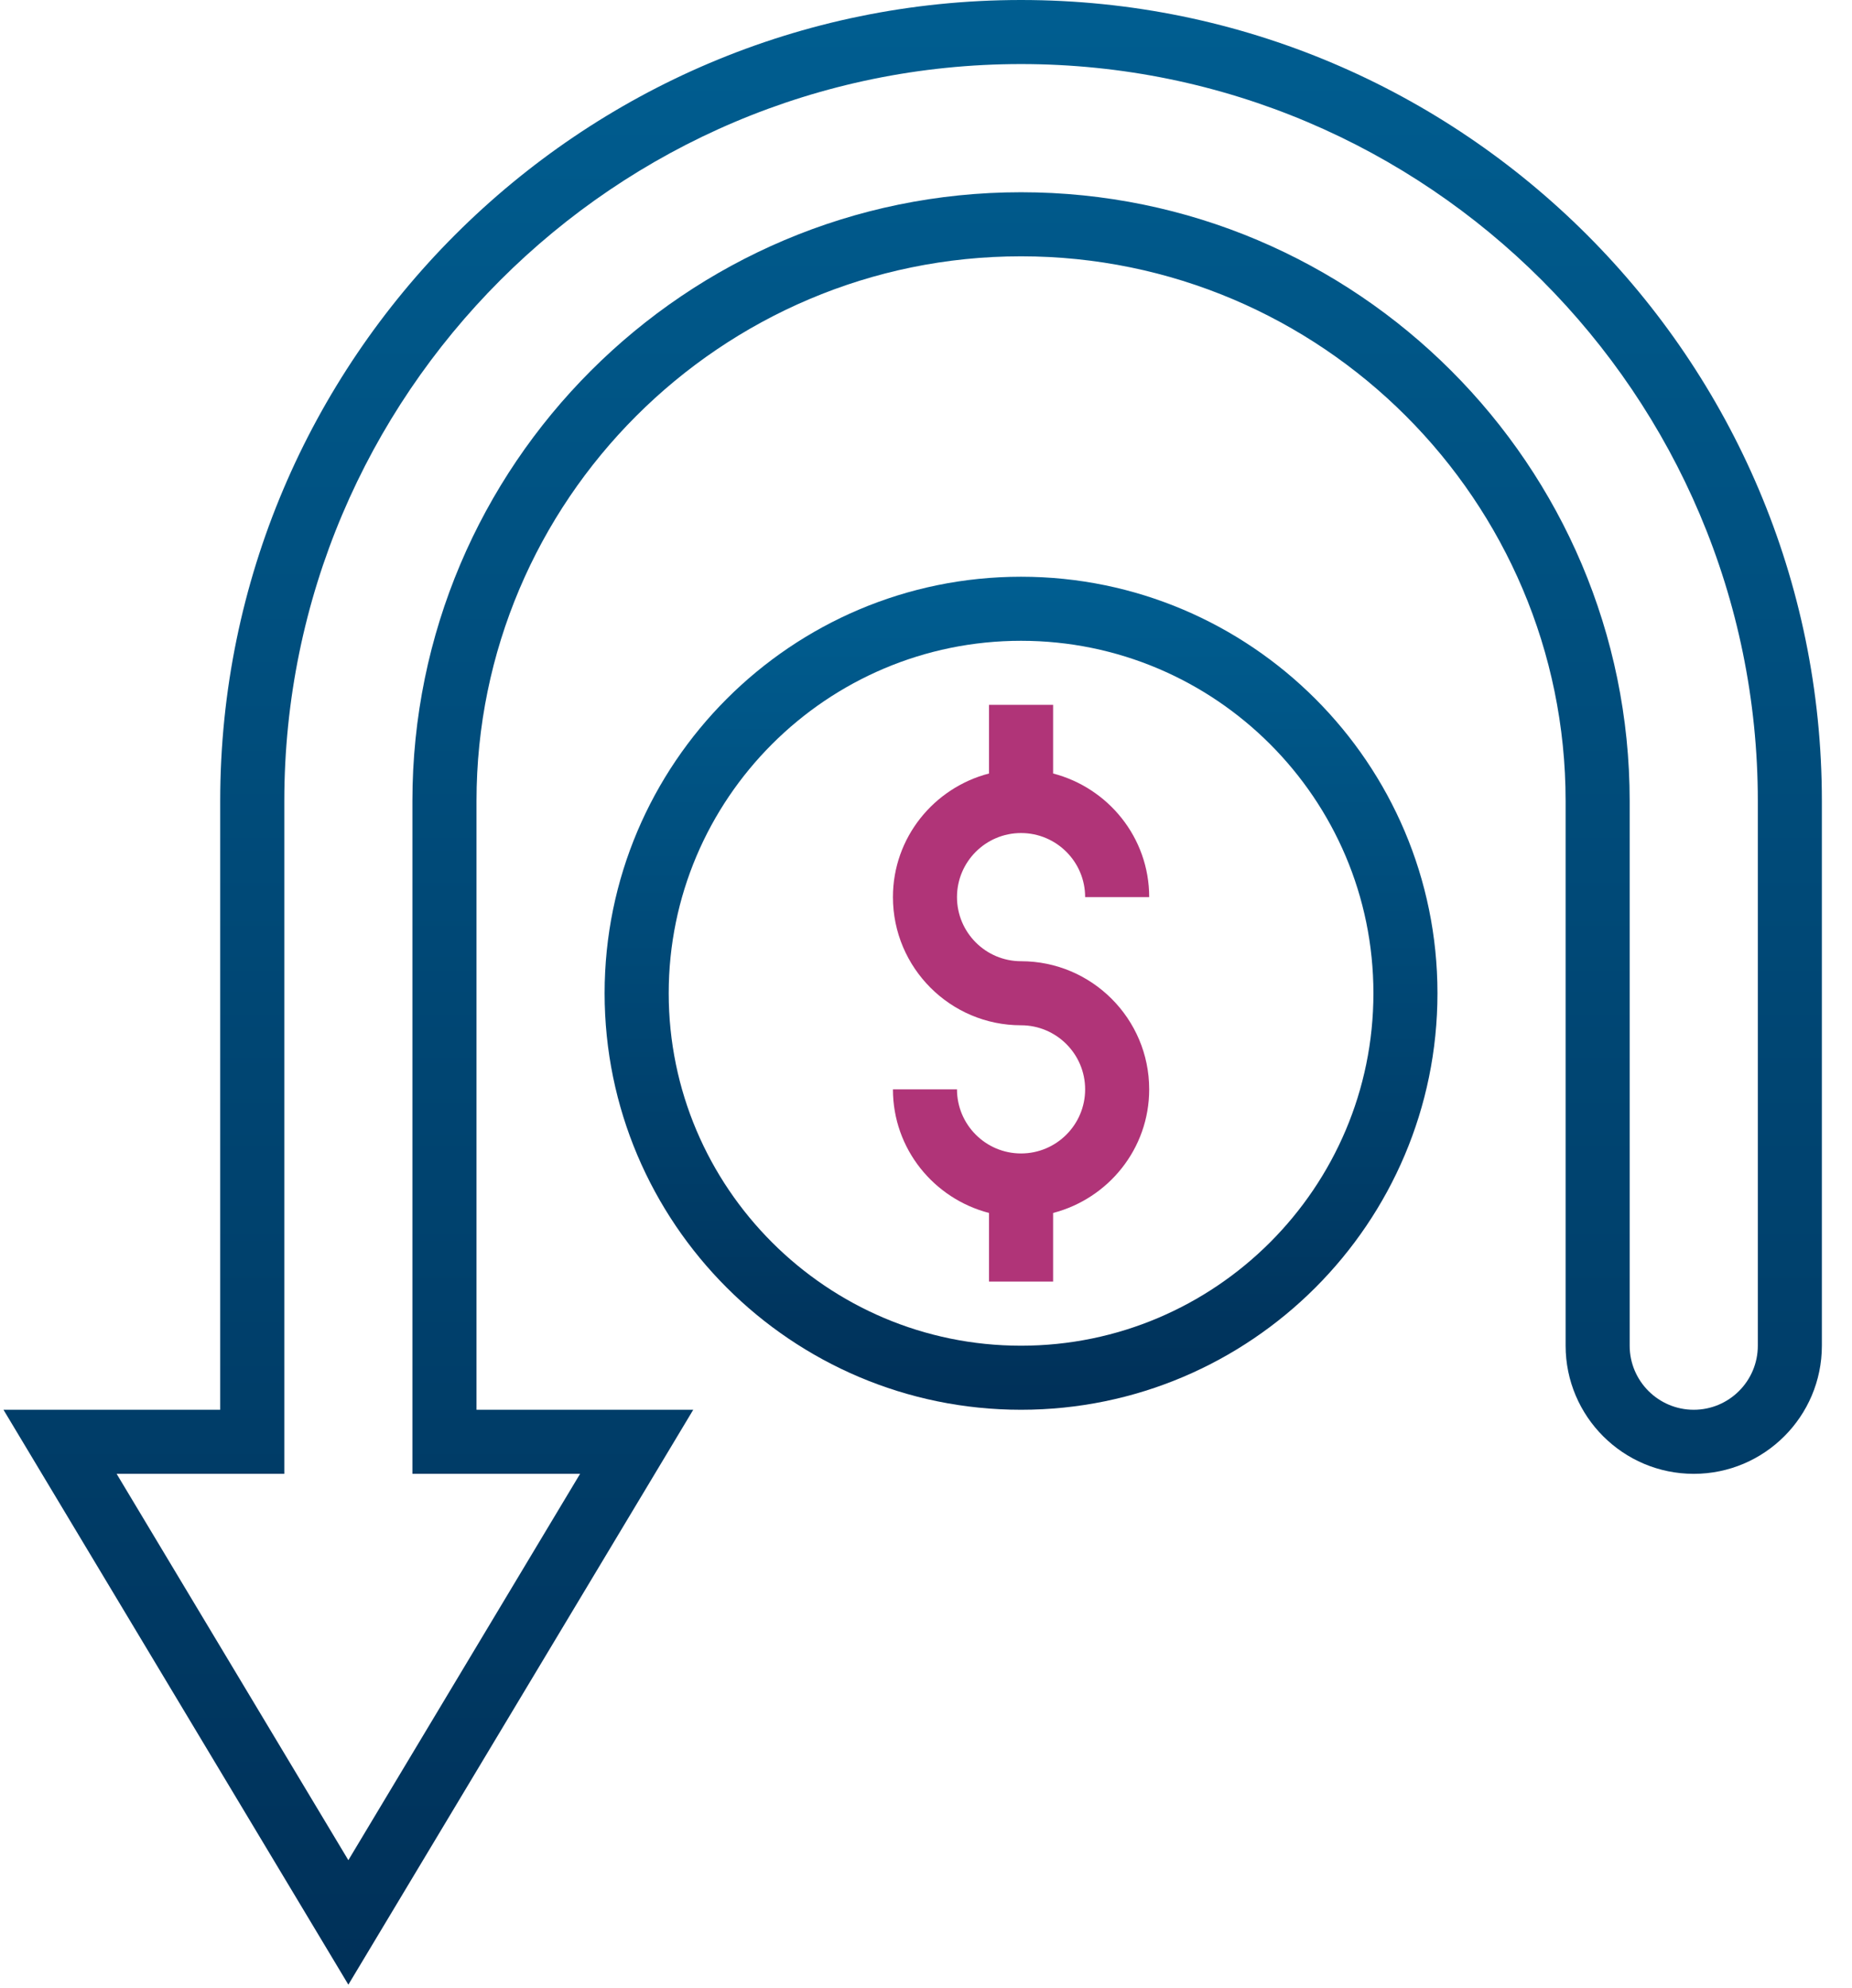 <?xml version="1.0" encoding="UTF-8"?>
<svg width="41px" height="44px" viewBox="0 0 41 44" version="1.1" xmlns="http://www.w3.org/2000/svg" xmlns:xlink="http://www.w3.org/1999/xlink">
    <title>chargeback</title>
    <defs>
        <linearGradient x1="50%" y1="0%" x2="50%" y2="100%" id="linearGradient-1">
            <stop stop-color="#005E91" offset="0%"></stop>
            <stop stop-color="#003058" offset="100%"></stop>
        </linearGradient>
        <linearGradient x1="50%" y1="0%" x2="50%" y2="100%" id="linearGradient-2">
            <stop stop-color="#005E91" offset="0%"></stop>
            <stop stop-color="#003058" offset="100%"></stop>
        </linearGradient>
    </defs>
    <g id="⏹️-Product-Wireframe" stroke="none" stroke-width="1" fill="none" fill-rule="evenodd">
        <g id="sections-/-Fraud-Icons" transform="translate(-636, -839)" fill-rule="nonzero">
            <g id="chargeback" transform="translate(636, 839)">
                <path d="M22.604,18.438 C23.387,18.438 24.023,19.074 24.023,19.856 L25.441,19.856 C25.441,18.538 24.533,17.437 23.314,17.12 L23.314,15.601 L21.895,15.601 L21.895,17.12 C20.675,17.437 19.768,18.538 19.768,19.856 C19.768,21.421 21.04,22.693 22.604,22.693 C23.387,22.693 24.023,23.329 24.023,24.111 C24.023,24.894 23.387,25.53 22.604,25.53 C21.822,25.53 21.186,24.894 21.186,24.111 L19.768,24.111 C19.768,25.43 20.675,26.53 21.895,26.847 L21.895,28.366 L23.314,28.366 L23.314,26.847 C24.533,26.53 25.441,25.43 25.441,24.111 C25.441,22.547 24.169,21.275 22.604,21.275 C21.822,21.275 21.186,20.639 21.186,19.856 C21.186,19.074 21.822,18.438 22.604,18.438 Z" id="Path" fill="#B03478"></path>
                <path d="M22.604,0 C12.829,0 4.875,7.953 4.875,17.729 L4.875,31.203 L0.077,31.203 L7.712,43.927 L15.347,31.203 L10.549,31.203 L10.549,17.729 C10.549,11.081 15.957,5.673 22.604,5.673 C29.252,5.673 34.66,11.081 34.66,17.729 L34.66,29.785 C34.66,31.349 35.932,32.621 37.497,32.621 C39.061,32.621 40.333,31.349 40.333,29.785 L40.333,17.729 C40.333,7.953 32.38,0 22.604,0 Z M38.915,29.785 C38.915,30.567 38.279,31.203 37.497,31.203 C36.715,31.203 36.078,30.567 36.078,29.785 L36.078,17.729 C36.078,10.299 30.034,4.255 22.604,4.255 C15.175,4.255 9.13,10.299 9.13,17.729 L9.13,32.621 L12.842,32.621 L7.712,41.172 L2.582,32.621 L6.294,32.621 L6.294,17.729 C6.294,8.735 13.611,1.418 22.604,1.418 C31.598,1.418 38.915,8.735 38.915,17.729 L38.915,29.785 Z" id="Shape" fill="url(#linearGradient-1)"></path>
                <path d="M22.604,12.765 C17.521,12.765 13.385,16.901 13.385,21.984 C13.385,27.067 17.521,31.203 22.604,31.203 C27.688,31.203 31.823,27.067 31.823,21.984 C31.823,16.901 27.688,12.765 22.604,12.765 Z M22.604,29.785 C18.303,29.785 14.804,26.285 14.804,21.984 C14.804,17.683 18.303,14.183 22.604,14.183 C26.905,14.183 30.405,17.683 30.405,21.984 C30.405,26.285 26.905,29.785 22.604,29.785 Z" id="Shape" fill="url(#linearGradient-2)"></path>
            </g>
        </g>
    </g>
</svg>